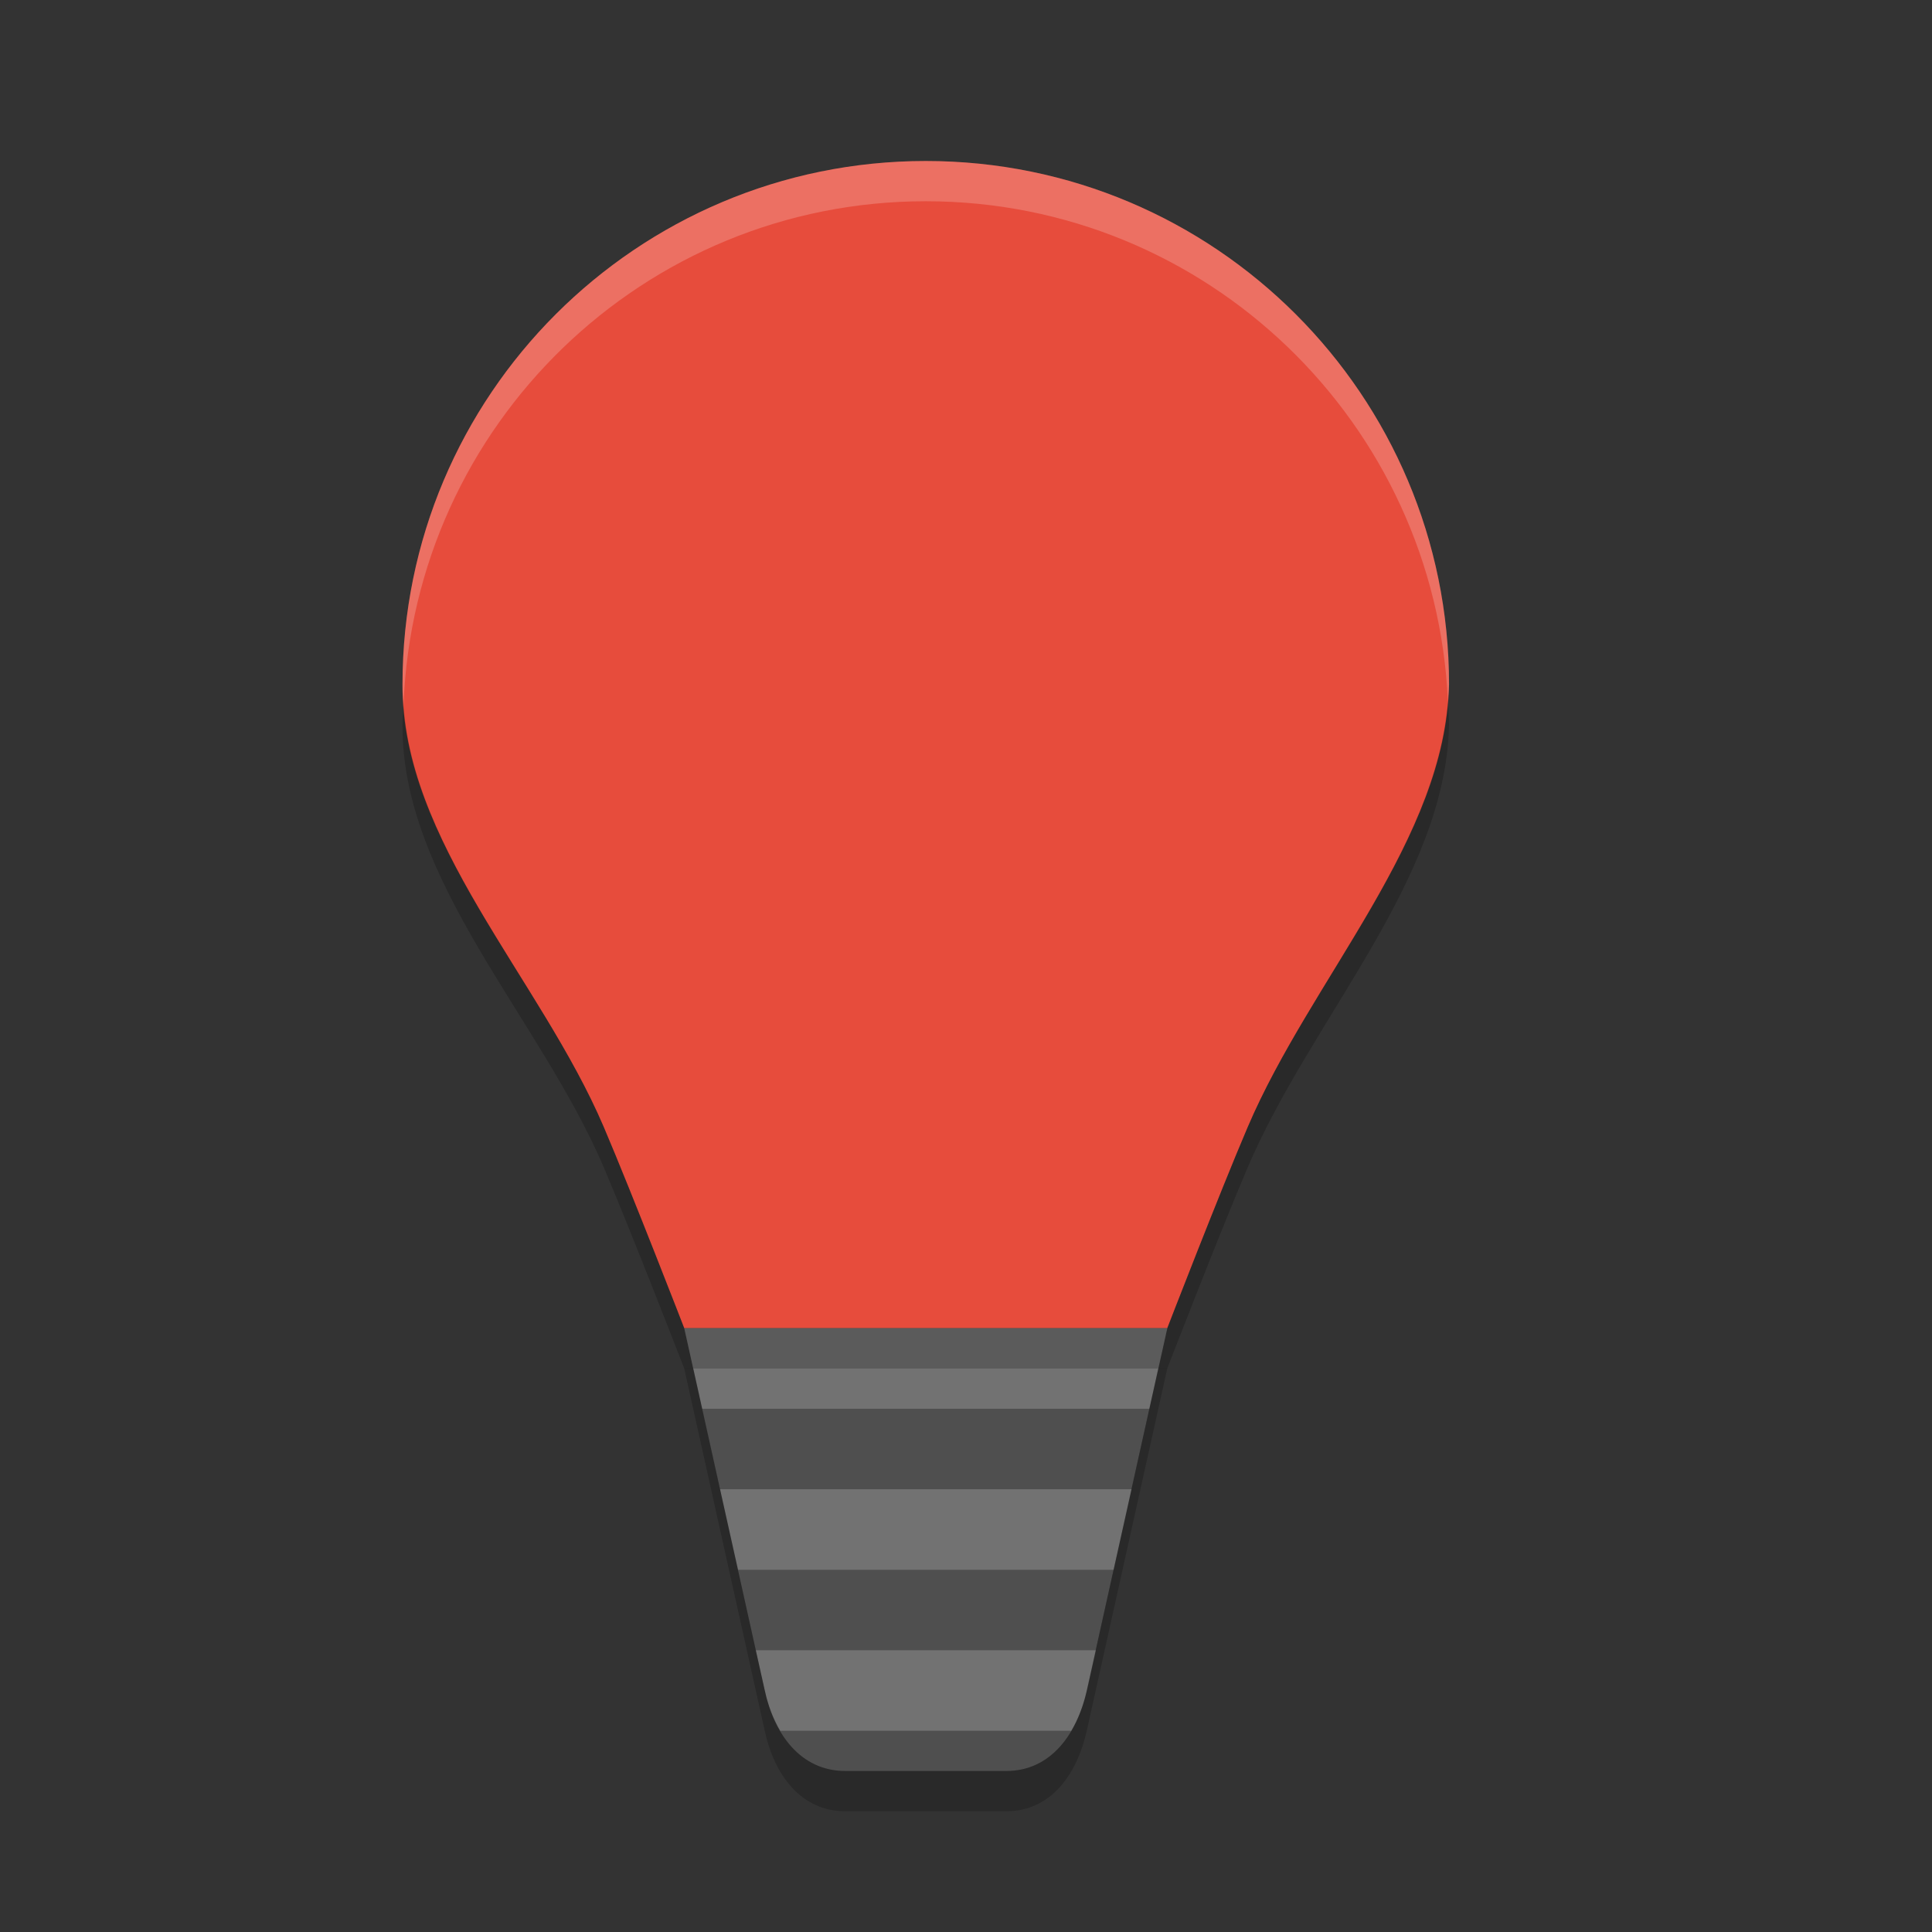 <svg height="24" width="24" xmlns="http://www.w3.org/2000/svg"><rect width="100%" height="100%" fill="#333333" stroke="none"/><path d="m11.5 2c-3.59 0-6.5 2.91-6.5 6.5-.013 1.946 1.709 3.648 2.5 5.5.352.826 1 2.5 1 2.5h6s .647-1.675 1-2.5c.791-1.852 2.466-3.575 2.5-5.5 0-3.59-2.91-6.5-6.5-6.5z" fill="#e74c3c"/><path d="m14.5 16.5-1 4.5c-.12.541-.446 1-1 1h-2c-.554 0-.884-.458-1-1l-1-4.5z" fill="#4f4f4f"/><path d="m8.5 16.5.223 1h5.555l.223-1zm .445 2 .223 1h4.666l.223-1zm .444 2 .112.5c.039.181.104.351.192.5h3.615c.087-.148.153-.319.194-.5l.112-.5z" fill="#fff" opacity=".2"/><path d="m11.5 2c-3.59 0-6.5 2.91-6.5 6.5-.001.086.007.17.013.254.131-3.475 2.981-6.254 6.487-6.254 3.491 0 6.331 2.754 6.486 6.207.005-.069.013-.138.015-.207 0-3.59-2.91-6.5-6.5-6.5z" fill="#fff" opacity=".2"/><path d="m17.986 8.707c-.144 1.842-1.723 3.508-2.486 5.293-.352.826-1 2.5-1 2.5h-6s-.647-1.675-1-2.5c-.756-1.771-2.36-3.405-2.487-5.246-.003.082-.013.163-.013.246-.013 1.946 1.709 3.648 2.5 5.5.352.826 1 2.5 1 2.5h6s .647-1.675 1-2.5c.791-1.852 2.466-3.575 2.5-5.5 0-.099-.011-.195-.015-.293z" opacity=".2"/><path d="m8.5 17 1 4.5c.116.541.446 1 1 1h2c .554 0 .88-.459 1-1l1-4.5h-.112l-.888 4c-.12.541-.446 1-1 1h-2c-.554 0-.884-.458-1-1l-.888-4h-.112z" opacity=".2"/></svg>
